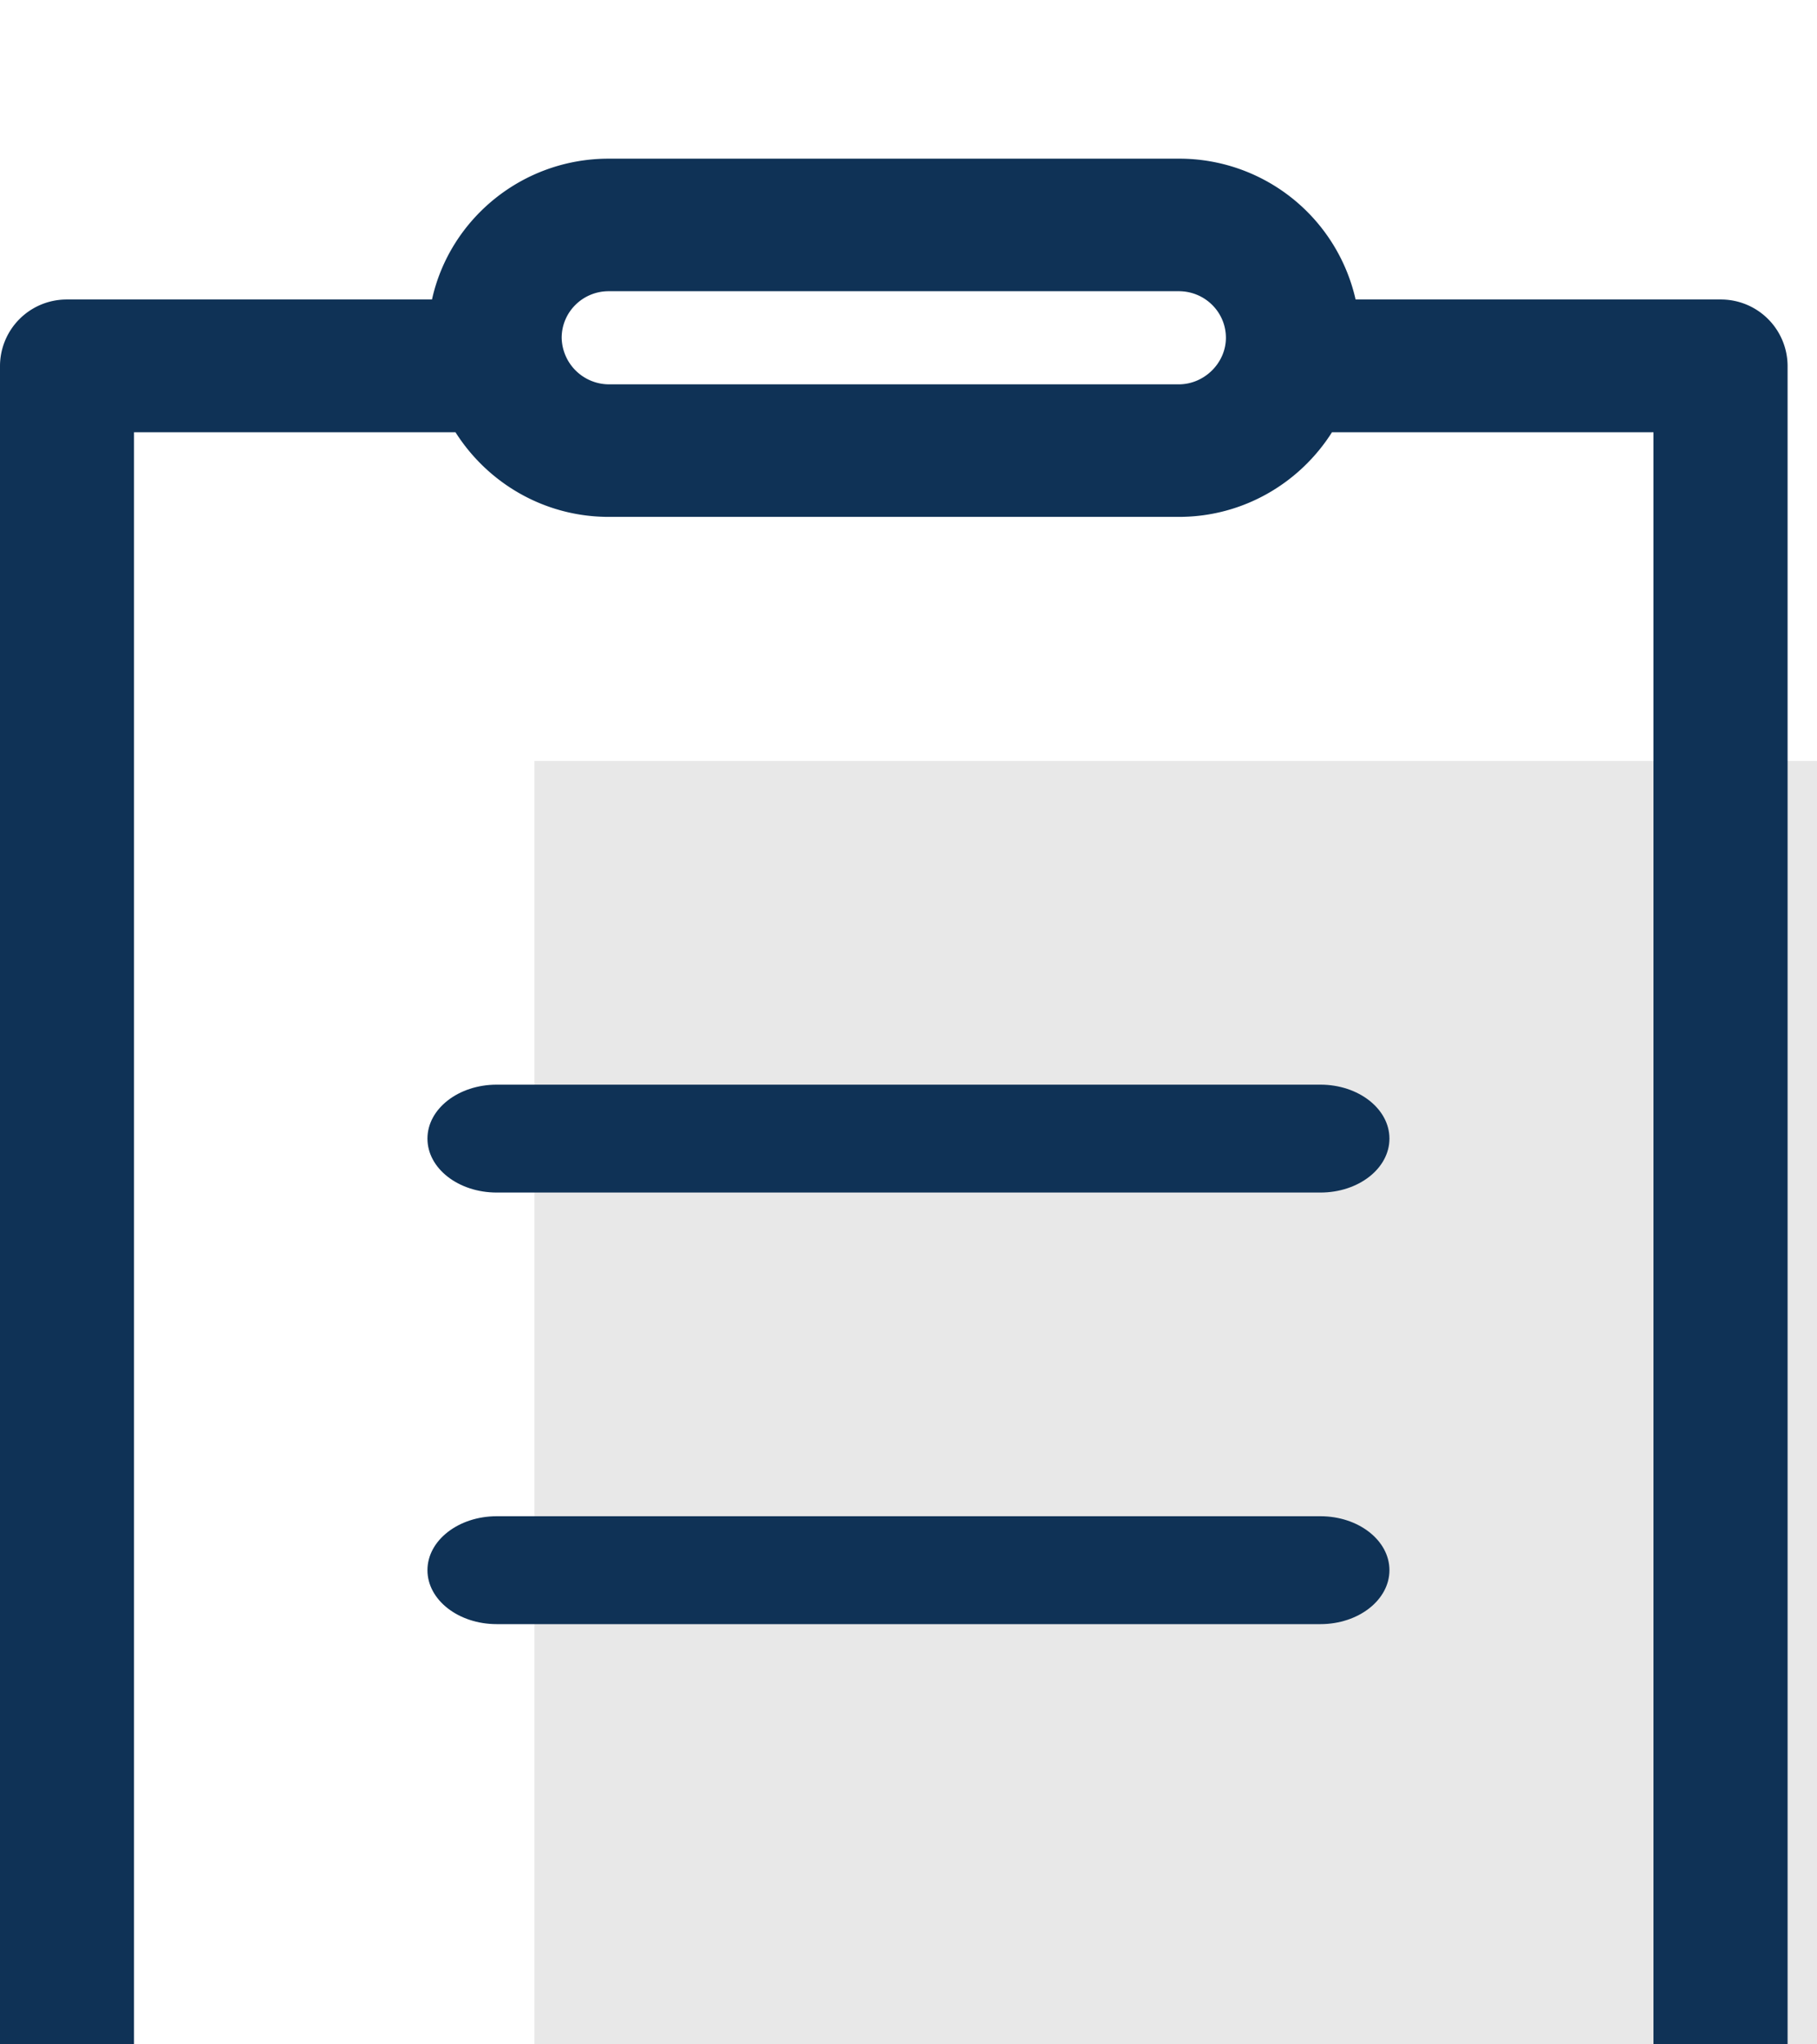 <svg width="16" height="18" xmlns="http://www.w3.org/2000/svg"><defs><filter x="-8.3%" y="-16.2%" width="116.6%" height="133.5%" filterUnits="objectBoundingBox" id="a"><feMorphology radius="1" operator="dilate" in="SourceAlpha" result="shadowSpreadOuter1"/><feOffset dy="1" in="shadowSpreadOuter1" result="shadowOffsetOuter1"/><feGaussianBlur stdDeviation="5" in="shadowOffsetOuter1" result="shadowBlurOuter1"/><feColorMatrix values="0 0 0 0 0.829 0 0 0 0 0.829 0 0 0 0 0.829 0 0 0 0.305 0" in="shadowBlurOuter1" result="shadowMatrixOuter1"/><feMerge><feMergeNode in="shadowMatrixOuter1"/><feMergeNode in="SourceGraphic"/></feMerge></filter></defs><g filter="url(#a)" transform="translate(-14 -31)" fill="none" fill-rule="evenodd"><path fill="#E8E8E8" d="M18.706 36.7H30v11.4H18.706z"/><path d="M28.56 48.04H15.18V33.806h2.831c.283.446.78.745 1.35.745h5.02c.569 0 1.066-.3 1.348-.745h2.831V48.04zm-9.2-15.476h5.02c.23 0 .415.184.415.41 0 .222-.19.41-.415.41h-5.02a.418.418 0 01-.414-.41c0-.226.185-.41.414-.41zm9.79.073h-3.213a1.592 1.592 0 00-1.557-1.24h-5.02c-.762 0-1.4.532-1.556 1.24H14.59a.587.587 0 00-.59.585v15.402c0 .323.264.585.59.585h14.56a.588.588 0 00.591-.585V33.222a.587.587 0 00-.59-.585z" fill="#0F3256"/><path d="M25.627 39.55h-7.253c-.337 0-.61.213-.61.475 0 .263.273.475.61.475h7.253c.336 0 .608-.212.608-.475 0-.262-.272-.475-.608-.475m0 3.8h-7.253c-.337 0-.61.213-.61.475s.273.475.61.475h7.253c.336 0 .608-.213.608-.475s-.272-.475-.608-.475" fill="#0F3256"/></g></svg>